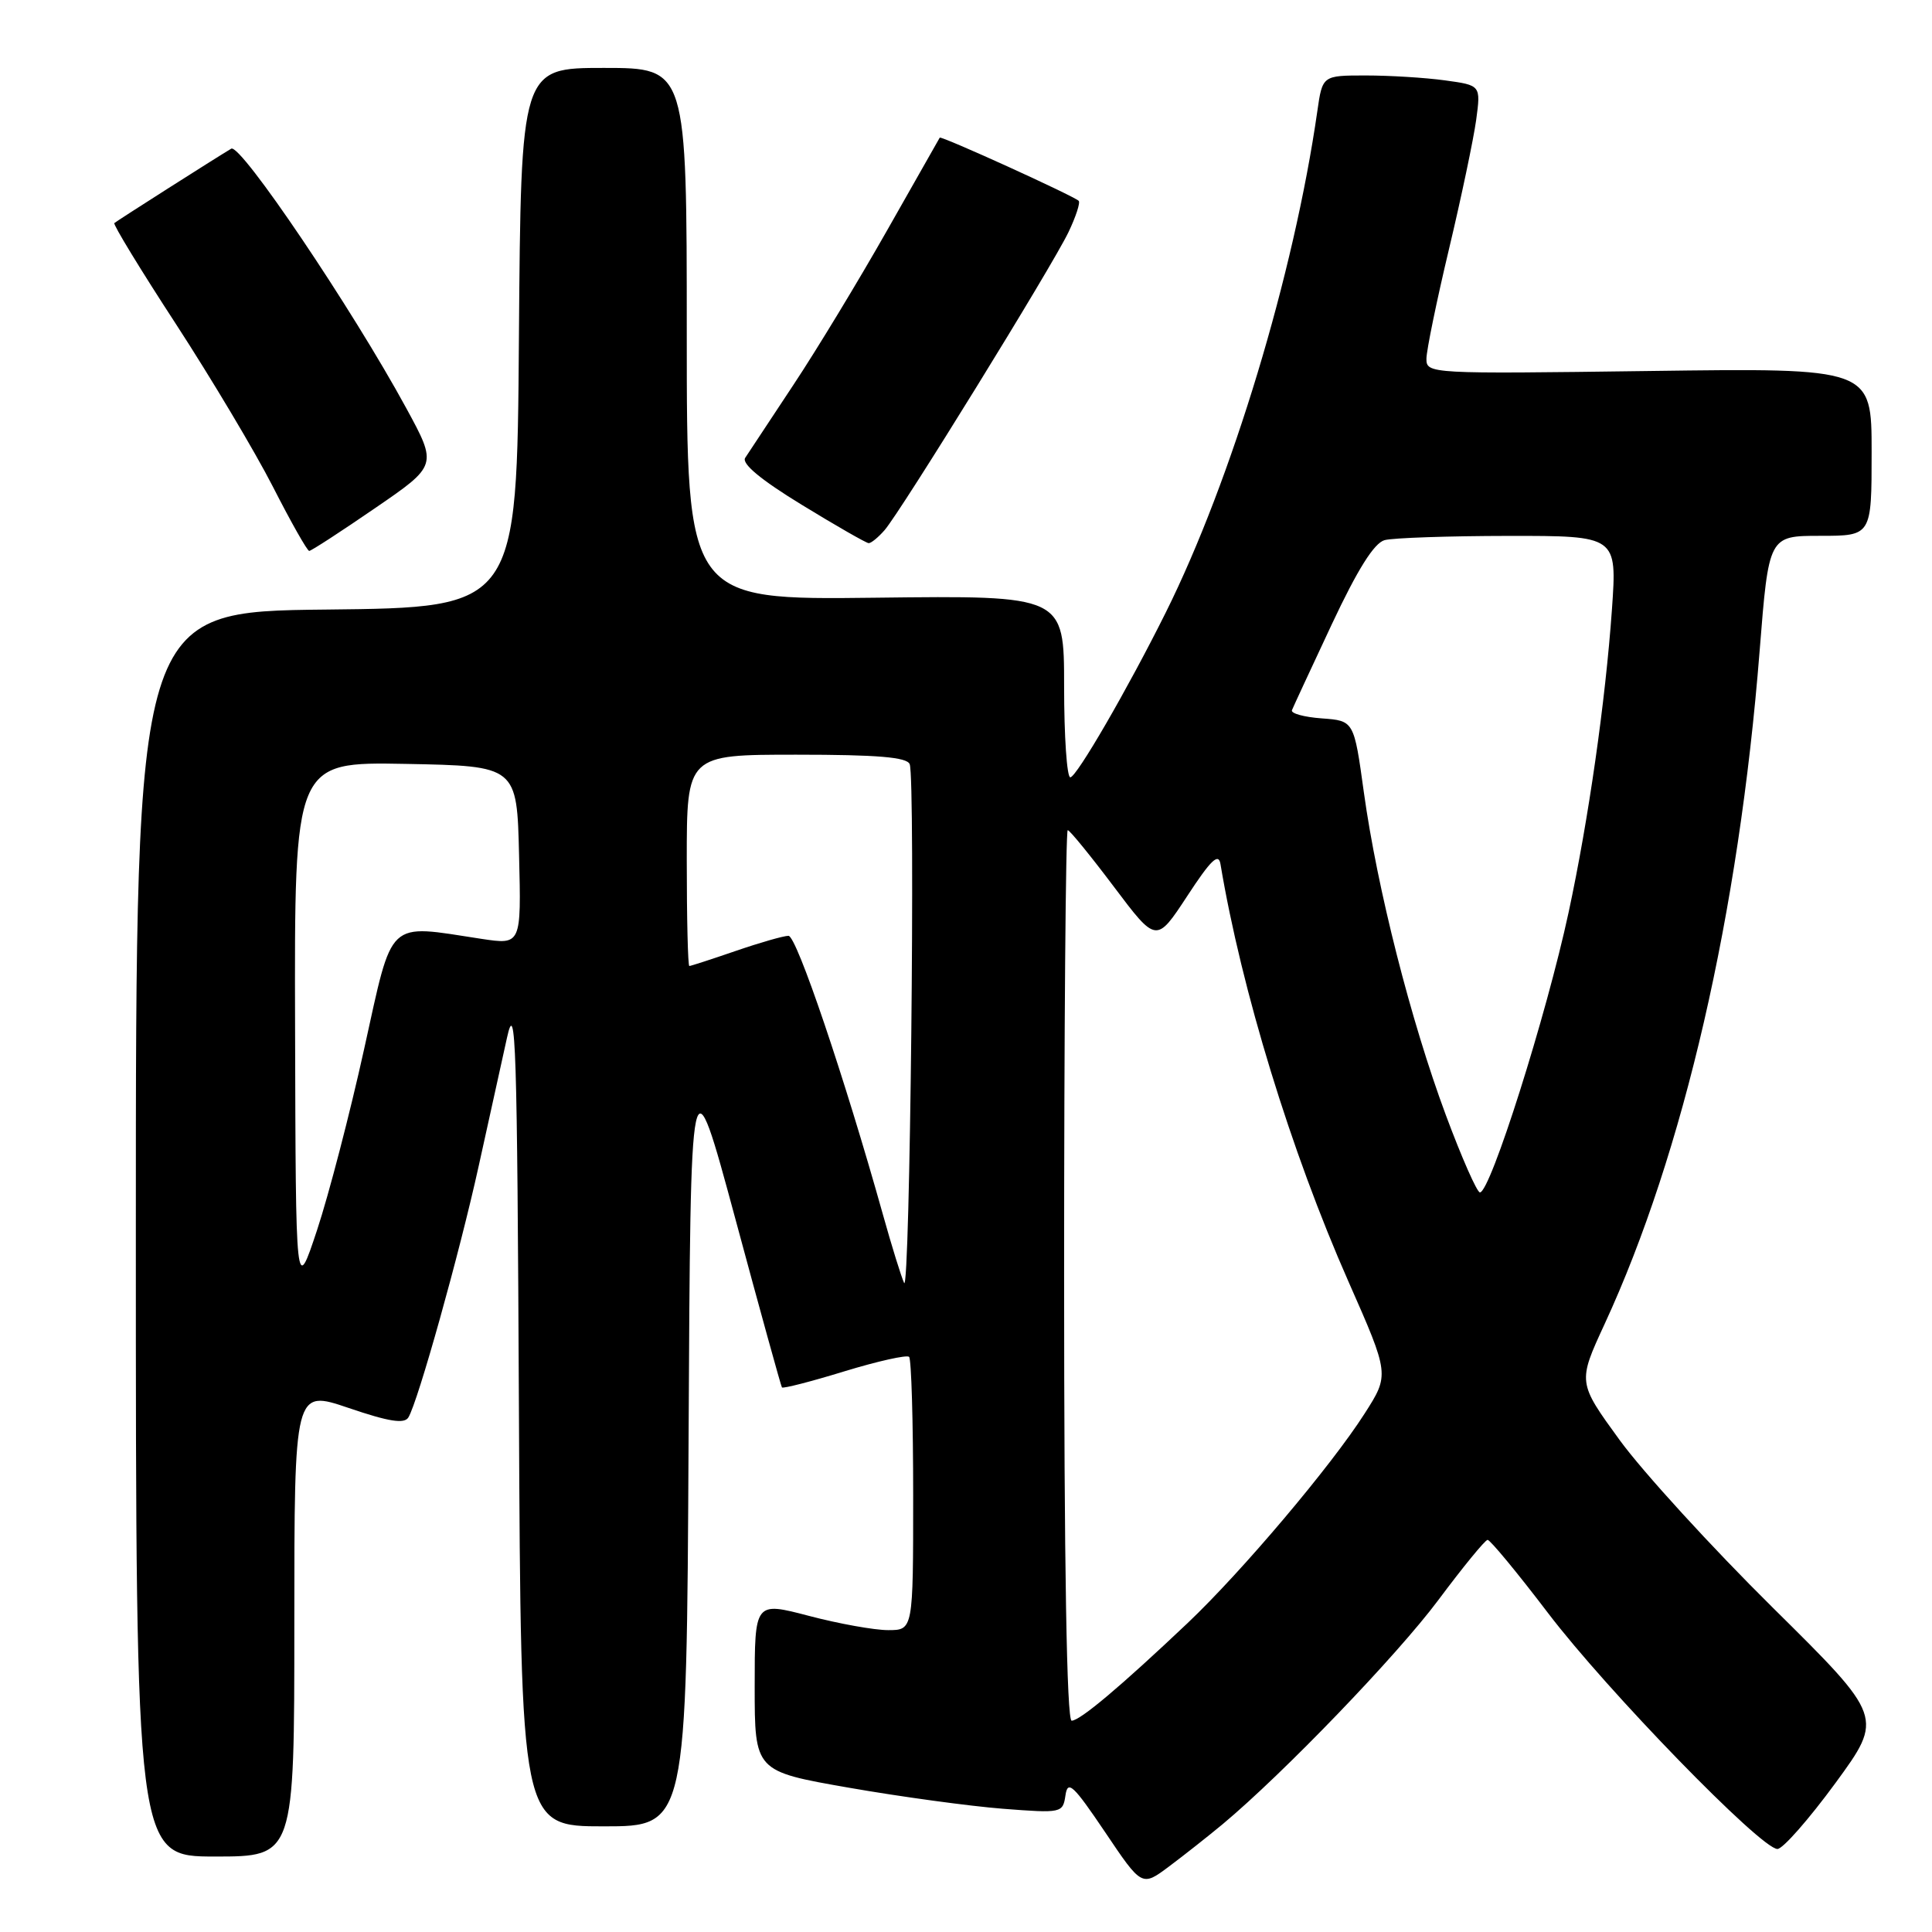 <?xml version="1.0" encoding="UTF-8" standalone="no"?>
<!DOCTYPE svg PUBLIC "-//W3C//DTD SVG 1.1//EN" "http://www.w3.org/Graphics/SVG/1.1/DTD/svg11.dtd" >
<svg xmlns="http://www.w3.org/2000/svg" xmlns:xlink="http://www.w3.org/1999/xlink" version="1.1" viewBox="0 0 256 256">
 <g >
 <path fill="currentColor"
d=" M 162.00 241.72 C 170.05 235.00 185.09 219.38 190.59 212.01 C 193.84 207.65 196.77 204.07 197.11 204.04 C 197.44 204.02 201.04 208.37 205.11 213.72 C 212.94 224.02 233.34 245.00 235.52 245.00 C 236.23 245.00 239.68 241.07 243.20 236.27 C 249.58 227.54 249.58 227.54 234.90 213.02 C 226.82 205.03 217.70 195.05 214.63 190.84 C 209.05 183.17 209.05 183.17 212.62 175.44 C 223.09 152.78 230.41 121.03 233.16 86.25 C 234.37 71.00 234.37 71.00 241.19 71.00 C 248.00 71.00 248.00 71.00 248.00 59.88 C 248.00 48.76 248.00 48.76 218.50 49.16 C 189.40 49.55 189.00 49.53 189.01 47.53 C 189.02 46.41 190.36 39.88 192.00 33.00 C 193.64 26.12 195.25 18.43 195.60 15.90 C 196.22 11.30 196.22 11.30 191.47 10.65 C 188.86 10.29 184.13 10.00 180.97 10.00 C 175.23 10.00 175.23 10.00 174.55 14.75 C 171.46 36.30 163.19 63.64 154.47 81.16 C 149.43 91.28 142.64 103.00 141.82 103.00 C 141.37 103.00 141.00 97.58 141.00 90.95 C 141.00 78.90 141.00 78.90 116.00 79.20 C 91.00 79.50 91.00 79.50 91.00 44.25 C 91.00 9.00 91.00 9.00 80.01 9.00 C 69.03 9.00 69.03 9.00 68.76 44.75 C 68.50 80.50 68.50 80.50 43.25 80.77 C 18.00 81.03 18.00 81.03 18.00 163.52 C 18.00 246.00 18.00 246.00 28.50 246.00 C 39.00 246.00 39.00 246.00 39.00 215.06 C 39.00 184.12 39.00 184.12 46.19 186.56 C 51.53 188.38 53.57 188.70 54.11 187.82 C 55.37 185.78 60.89 166.05 63.43 154.50 C 64.76 148.45 66.45 140.80 67.18 137.50 C 68.34 132.22 68.53 138.16 68.76 186.75 C 69.02 242.00 69.02 242.00 80.00 242.00 C 90.98 242.00 90.98 242.00 91.24 190.76 C 91.50 139.52 91.50 139.52 97.44 161.51 C 100.70 173.60 103.48 183.65 103.61 183.84 C 103.74 184.02 107.46 183.07 111.88 181.71 C 116.30 180.36 120.16 179.50 120.46 179.79 C 120.76 180.09 121.00 188.36 121.00 198.17 C 121.00 216.00 121.00 216.00 117.68 216.00 C 115.86 216.00 111.13 215.15 107.18 214.11 C 100.00 212.23 100.00 212.23 100.00 223.46 C 100.00 234.70 100.00 234.70 112.48 236.88 C 119.34 238.08 128.53 239.33 132.89 239.67 C 140.69 240.27 140.83 240.24 141.18 237.89 C 141.48 235.83 142.21 236.51 146.42 242.75 C 151.30 250.01 151.30 250.01 154.90 247.32 C 156.88 245.84 160.07 243.32 162.00 241.72 Z  M 49.70 67.33 C 57.96 61.67 57.96 61.67 53.83 54.08 C 46.65 40.88 31.87 18.97 30.64 19.70 C 28.43 21.02 15.50 29.25 15.15 29.56 C 14.96 29.73 18.63 35.76 23.32 42.95 C 28.00 50.15 33.79 59.85 36.17 64.51 C 38.55 69.18 40.71 72.99 40.97 73.00 C 41.23 73.00 45.16 70.45 49.70 67.33 Z  M 117.21 70.25 C 119.38 67.75 139.45 35.23 141.58 30.76 C 142.56 28.71 143.17 26.84 142.93 26.61 C 142.22 25.93 124.70 17.96 124.52 18.24 C 124.43 18.38 121.30 23.90 117.56 30.50 C 113.82 37.10 108.23 46.33 105.13 51.00 C 102.04 55.67 99.16 60.03 98.74 60.67 C 98.25 61.44 100.82 63.58 106.24 66.89 C 110.78 69.67 114.77 71.95 115.10 71.97 C 115.42 71.99 116.37 71.21 117.21 70.25 Z  M 141.00 169.00 C 141.00 136.55 141.21 110.00 141.48 110.00 C 141.74 110.00 144.49 113.37 147.59 117.49 C 153.22 124.97 153.22 124.97 157.31 118.74 C 160.45 113.93 161.47 112.96 161.72 114.50 C 164.50 131.16 171.06 152.57 178.68 169.82 C 184.12 182.15 184.12 182.15 180.81 187.32 C 176.36 194.28 164.57 208.23 157.37 215.06 C 148.51 223.45 143.11 228.00 142.00 228.00 C 141.35 228.00 141.00 207.55 141.00 169.00 Z  M 39.10 136.22 C 39.00 100.95 39.00 100.95 53.75 101.22 C 68.50 101.50 68.50 101.50 68.78 113.35 C 69.07 125.20 69.07 125.20 63.78 124.40 C 51.11 122.47 52.12 121.53 48.25 139.00 C 46.37 147.53 43.56 158.32 42.01 163.00 C 39.19 171.50 39.19 171.50 39.10 136.22 Z  M 119.80 170.00 C 119.42 169.18 118.16 165.12 117.01 161.00 C 111.89 142.72 105.56 124.00 104.48 124.00 C 103.84 124.00 100.70 124.90 97.50 126.00 C 94.30 127.10 91.53 128.00 91.34 128.00 C 91.15 128.00 91.00 121.70 91.00 114.00 C 91.00 100.00 91.00 100.00 105.53 100.00 C 116.27 100.00 120.19 100.33 120.54 101.26 C 121.31 103.26 120.58 171.66 119.80 170.00 Z  M 191.58 147.75 C 186.94 135.27 182.49 117.76 180.72 105.00 C 179.41 95.50 179.41 95.50 175.14 95.19 C 172.79 95.02 171.01 94.53 171.19 94.10 C 171.36 93.67 173.74 88.55 176.47 82.72 C 179.90 75.42 182.08 71.95 183.47 71.57 C 184.59 71.27 191.97 71.02 199.89 71.01 C 214.27 71.00 214.27 71.00 213.59 80.75 C 212.73 92.94 210.48 108.66 207.84 120.93 C 204.91 134.54 197.48 158.00 196.10 158.00 C 195.71 158.00 193.68 153.39 191.58 147.75 Z "/>
</g>
</svg>